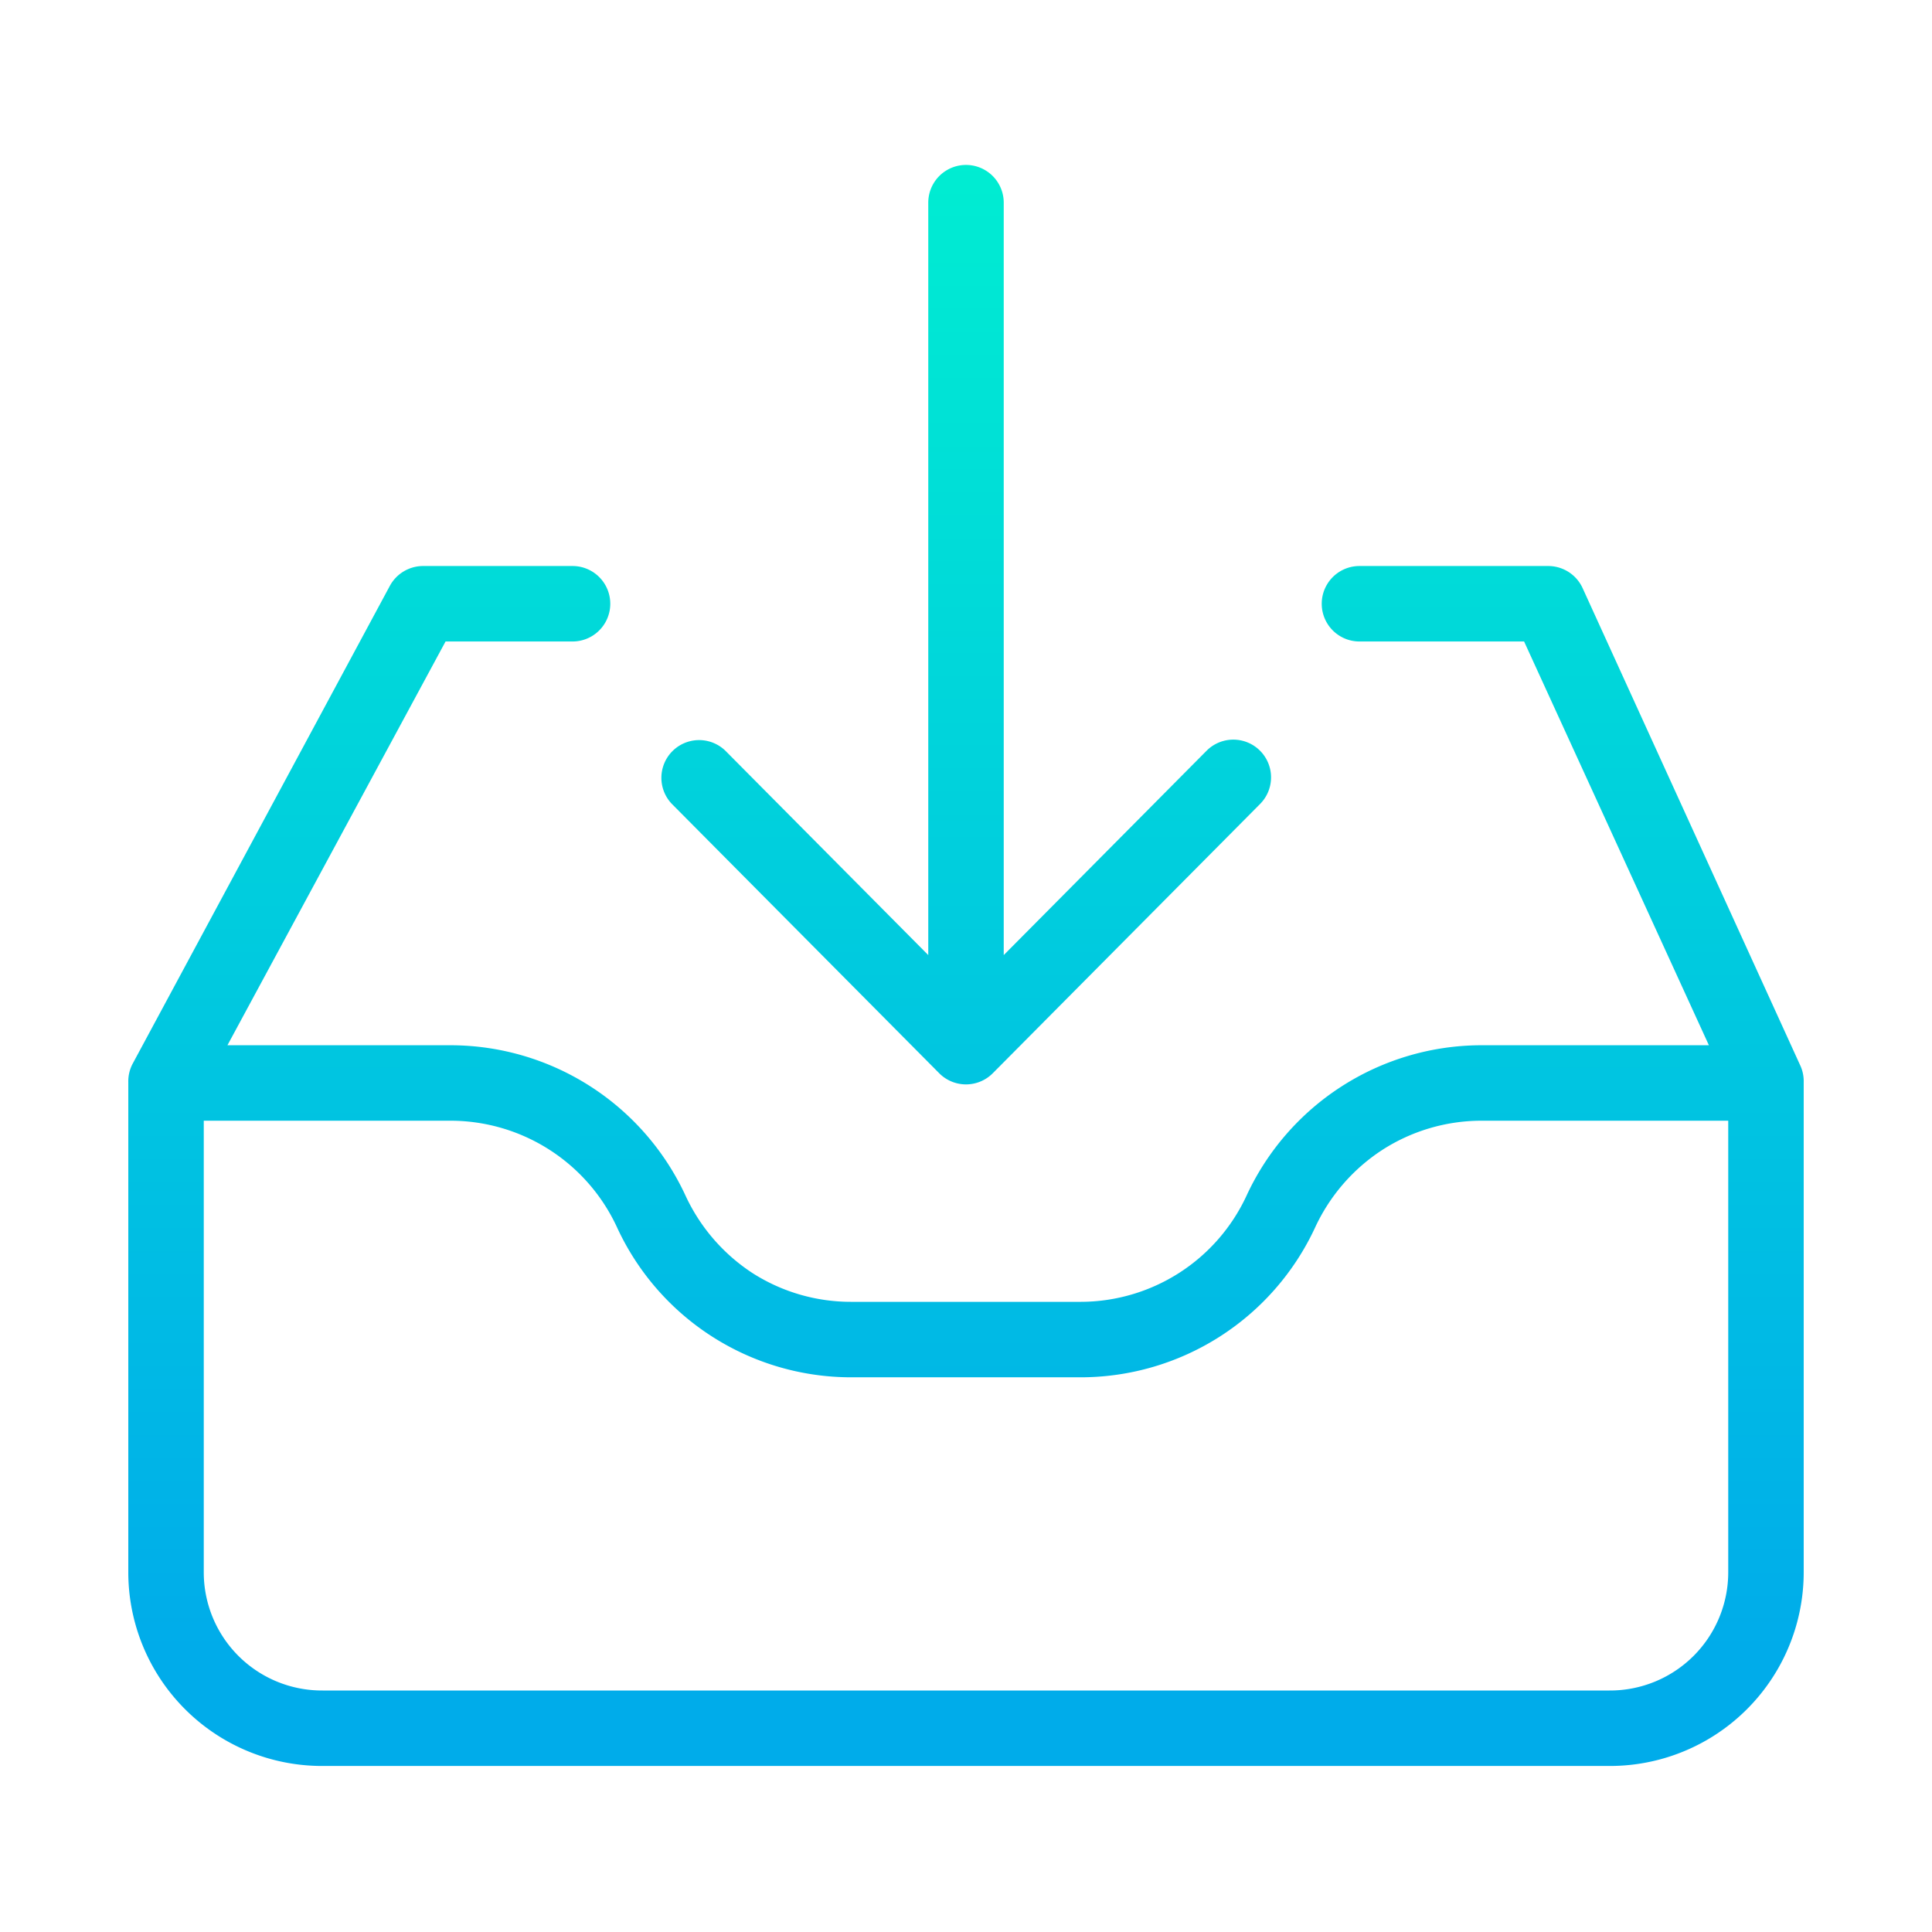 <?xml version="1.0"?>
<svg xmlns="http://www.w3.org/2000/svg" xmlns:xlink="http://www.w3.org/1999/xlink" viewBox="0 0 512 512" width="512" height="512"><linearGradient id="a" gradientUnits="userSpaceOnUse" x1="256" x2="256" y1="30" y2="438.078"><stop offset="0" stop-color="#00efd1"/><stop offset="1" stop-color="#00acea"/></linearGradient><g fill="url(#a)"><path d="m419.42 155.879a10.033 10.033 0 0 0 -9.1-5.879h-50.047a10 10 0 0 0 0 20h43.627l48.974 107h-60.485a68.653 68.653 0 0 0 -62.048 39.875 48.544 48.544 0 0 1 -43.893 28.125h-60.9a48.412 48.412 0 0 1 -26.023-7.554 49.19 49.19 0 0 1 -17.87-20.625 68.682 68.682 0 0 0 -62.044-39.821h-59.336l57.8-107h33.654a10 10 0 0 0 0-20h-39.629a10.03 10.03 0 0 0 -8.8 5.29l-68.2 126.71a9.978 9.978 0 0 0 -1.1 4.763v129.817a51.354 51.354 0 0 0 51.514 51.42h340.972a51.354 51.354 0 0 0 51.514-51.42v-129.819a9.991 9.991 0 0 0 -.806-4.173zm38.58 260.701a31.332 31.332 0 0 1 -31.514 31.42h-340.972a31.332 31.332 0 0 1 -31.514-31.42v-119.58h65.611a48.647 48.647 0 0 1 43.9 28.244 68.336 68.336 0 0 0 62.041 39.756h60.9a68.533 68.533 0 0 0 62.039-39.645 49.148 49.148 0 0 1 17.833-20.616 48.6 48.6 0 0 1 26.065-7.739h65.611z"/><path d="m248.9 284.421a10 10 0 0 0 14.194 0l70.906-71.427a10 10 0 0 0 -14.193-14.09l-53.807 54.204v-199.398a10 10 0 1 0 -20 0v199.4l-53.809-54.2a10 10 0 0 0 -14.191 14.084z"/></g></svg>
